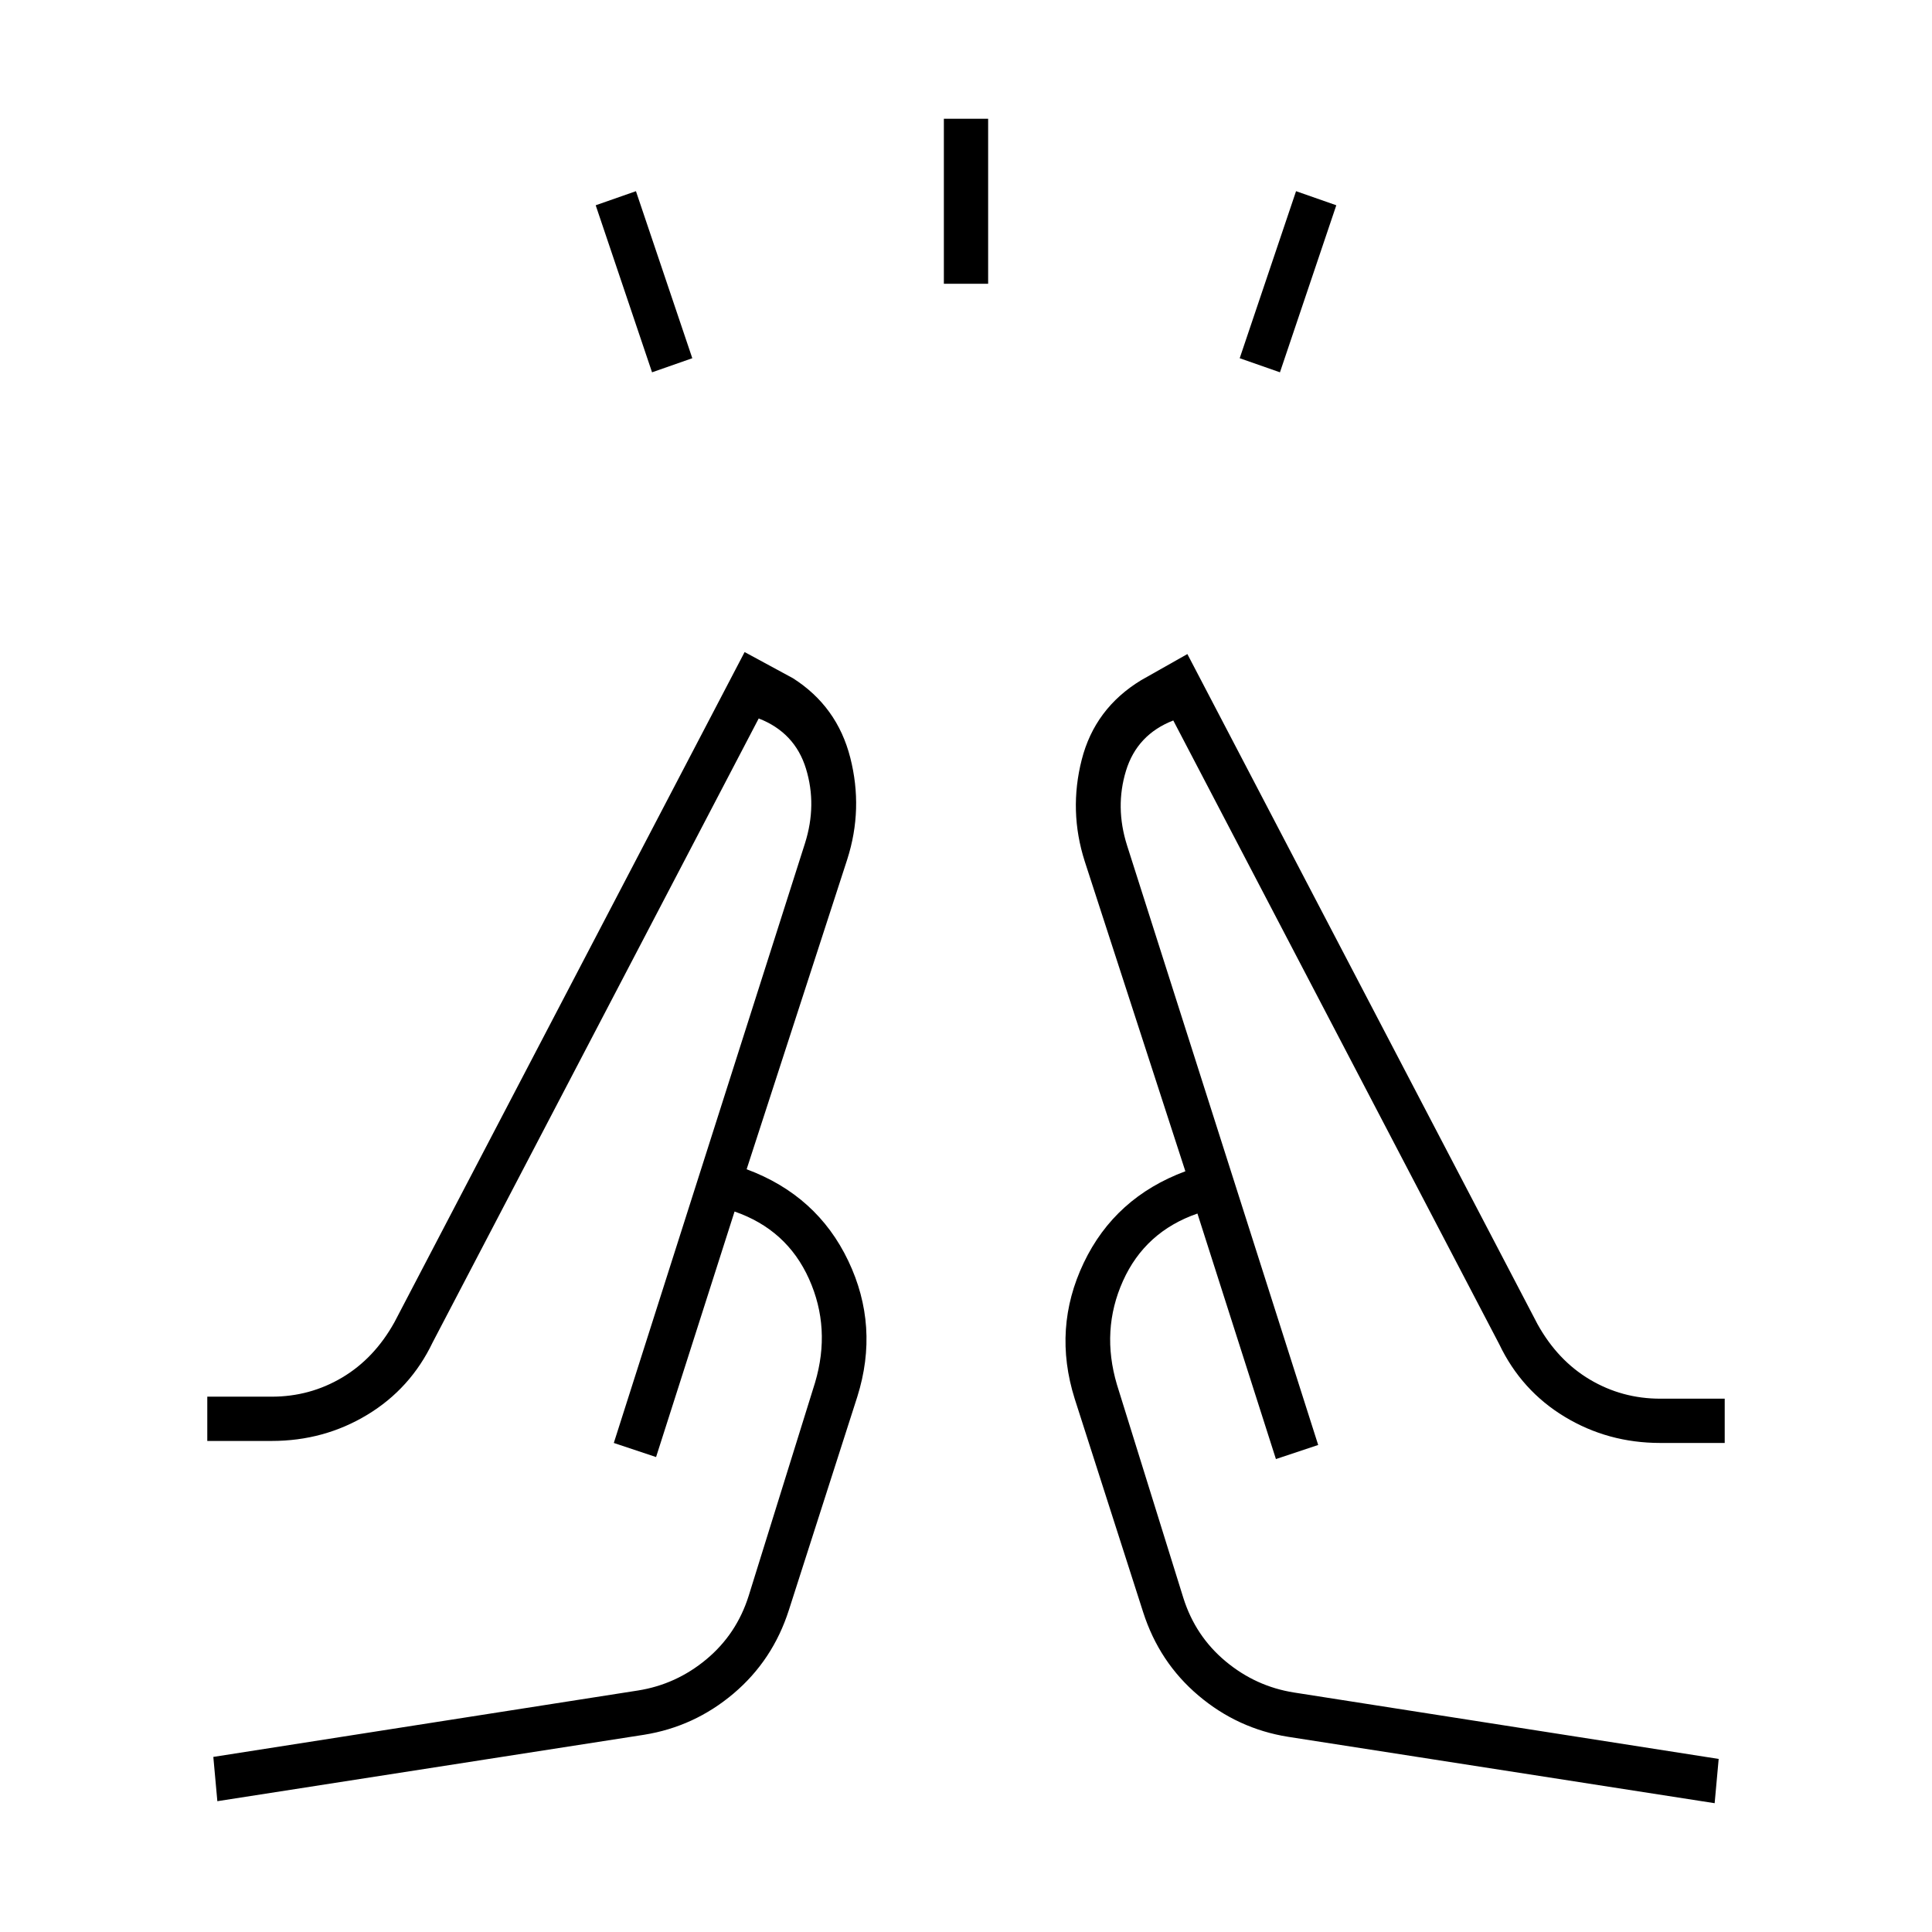 <svg xmlns="http://www.w3.org/2000/svg" width="48" height="48" viewBox="0 0 48 48"><path d="M16.2 9.25 14.8 5.1l1-.35 1.4 4.15Zm7.25-2.2v-4.1h1.1v4.1Zm8.35 2.2-1-.35 1.4-4.15 1 .35ZM5.4 44.75l-.1-1.1L15.85 42q.95-.15 1.7-.775t1.05-1.575l1.65-5.3q.4-1.35-.15-2.575T18.25 30.1l-1.95 6.1-1.05-.35L20 20.95q.3-.95.025-1.85-.275-.9-1.175-1.25l-8.1 15.5q-.55 1.15-1.625 1.8-1.075.65-2.375.65h-1.6v-1.1h1.6q.95 0 1.75-.475t1.3-1.375l8.7-16.65 1.2.65q1.1.7 1.425 1.975.325 1.275-.075 2.525l-2.5 7.7q1.75.65 2.525 2.275.775 1.625.225 3.375L19.6 40q-.4 1.25-1.375 2.075Q17.25 42.9 16 43.1Zm37.2.05L32 43.15q-1.25-.2-2.225-1.025Q28.8 41.3 28.4 40.05l-1.7-5.3q-.55-1.75.225-3.375T29.45 29.1l-2.5-7.7q-.4-1.25-.075-2.525T28.35 16.9l1.15-.65 8.7 16.65q.5.9 1.3 1.375t1.75.475h1.6v1.1h-1.6q-1.3 0-2.375-.65t-1.625-1.8l-8.1-15.5q-.9.35-1.175 1.25T28 21l4.75 14.9-1.05.35-1.95-6.1q-1.3.45-1.85 1.675t-.15 2.575l1.65 5.3q.3.95 1.05 1.575t1.7.775L42.7 43.7Zm-27.35-8.95Zm17.5.05Zm-1.05.35-2.25-7.15Zm-13.15-7.2L16.3 36.2Z"/></svg>